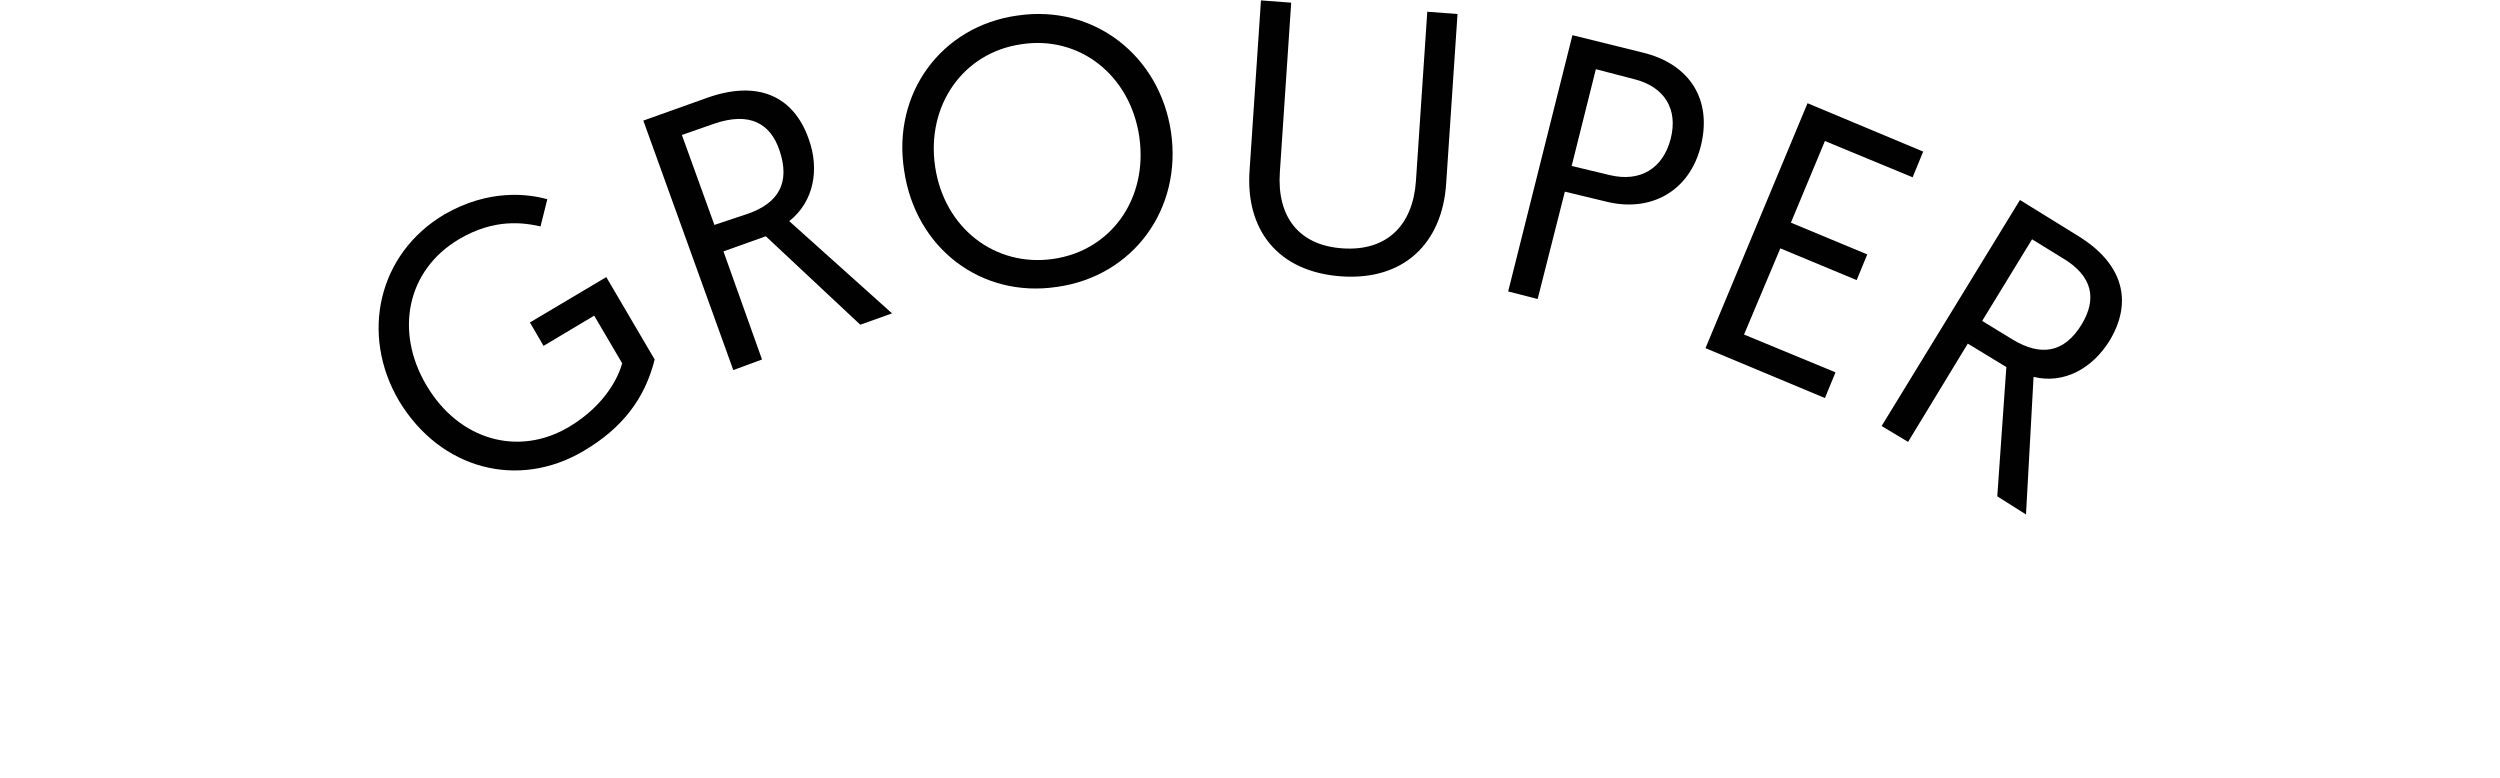 <svg xmlns="http://www.w3.org/2000/svg" width="331" height="103" viewBox="0 0 330.7 102.8"><style>.a{fill:#010101;}</style><path d="M72.4 26.3l-0.9 3.6c-2.2-0.5-6.1-1.1-10.8 1.7 -6.9 4.1-8.5 12.2-4.3 19.3 4.3 7.3 12.2 9.5 18.9 5.5 5-3 6.6-6.9 7-8.4l-3.7-6.3 -6.7 4 -1.8-3.1 10.1-6 6.4 10.9c-1.3 5.2-4.3 9.1-9.4 12.1 -8.6 5.1-18.9 2.5-24.4-6.6 -5.2-8.8-2.8-19.5 6-24.7C64.7 24.9 69.9 25.6 72.4 26.3z" class="a"/><path d="M85.1 15.9l8.4-3c6.7-2.4 11.5-0.3 13.5 5.5 1.4 3.9 0.7 8.2-2.6 10.8l13.6 12.2 -4.2 1.5 -12.5-11.7 -5.6 2 5.1 14.3 -3.8 1.4L85.1 15.9zM99 28.2c3.9-1.4 5.6-4 4.1-8.4 -1.2-3.5-3.9-5.1-8.6-3.5l-4.3 1.5 4.3 11.9L99 28.2z" class="a"/><path d="M134.6 2c10.1-1.5 18.8 5.3 20.3 15.4 1.5 10.2-5 19.1-15.1 20.5 -10 1.5-18.7-5.1-20.2-15.4C118 12.3 124.5 3.4 134.6 2zM139.3 34.2c7.7-1.1 12.6-8 11.4-16.2 -1.2-8.1-7.9-13.4-15.6-12.2 -7.7 1.1-12.6 8.1-11.4 16.2C124.9 30.1 131.6 35.3 139.3 34.2z" class="a"/><path d="M165.3 22.4L166.8 0l4 0.3 -1.5 22.4c-0.4 5.8 2.4 9.7 8.3 10.1 5.9 0.4 9.3-3.1 9.7-8.9L188.8 1.5l4 0.3 -1.5 22.4c-0.5 7.9-5.6 12.9-13.9 12.3C169 35.9 164.7 30.3 165.3 22.4z" class="a"/><path d="M208 4.6l9.3 2.3c6.2 1.5 9.2 6.2 7.7 12.3 -1.5 6.1-6.7 8.9-12.6 7.4l-5.4-1.3 -3.6 14.2 -3.9-1L208 4.6zM212.9 23.1c4.1 1 7.1-0.9 8.1-4.8 1-3.9-0.8-6.9-4.9-7.9l-5-1.3 -3.2 12.8L212.9 23.1z" class="a"/><path d="M239.1 13.6l15.3 6.4 -1.4 3.4 -11.6-4.8 -4.5 10.8 10.1 4.2 -1.4 3.4 -10.1-4.2 -4.8 11.4 12.1 5 -1.4 3.4 -15.8-6.6L239.1 13.6z" class="a"/><path d="M267.2 26.4l7.6 4.7c6.1 3.7 7.4 8.8 4.2 14 -2.2 3.5-5.9 5.7-10 4.7l-1 18.2 -3.8-2.4 1.2-17.1 -5.1-3.1 -7.9 13 -3.5-2.1L267.2 26.4zM266.3 44.9c3.5 2.1 6.7 1.9 9.1-2.1 1.9-3.2 1.6-6.3-2.7-8.8l-3.9-2.4 -6.6 10.8L266.3 44.9z" class="a"/></svg>
